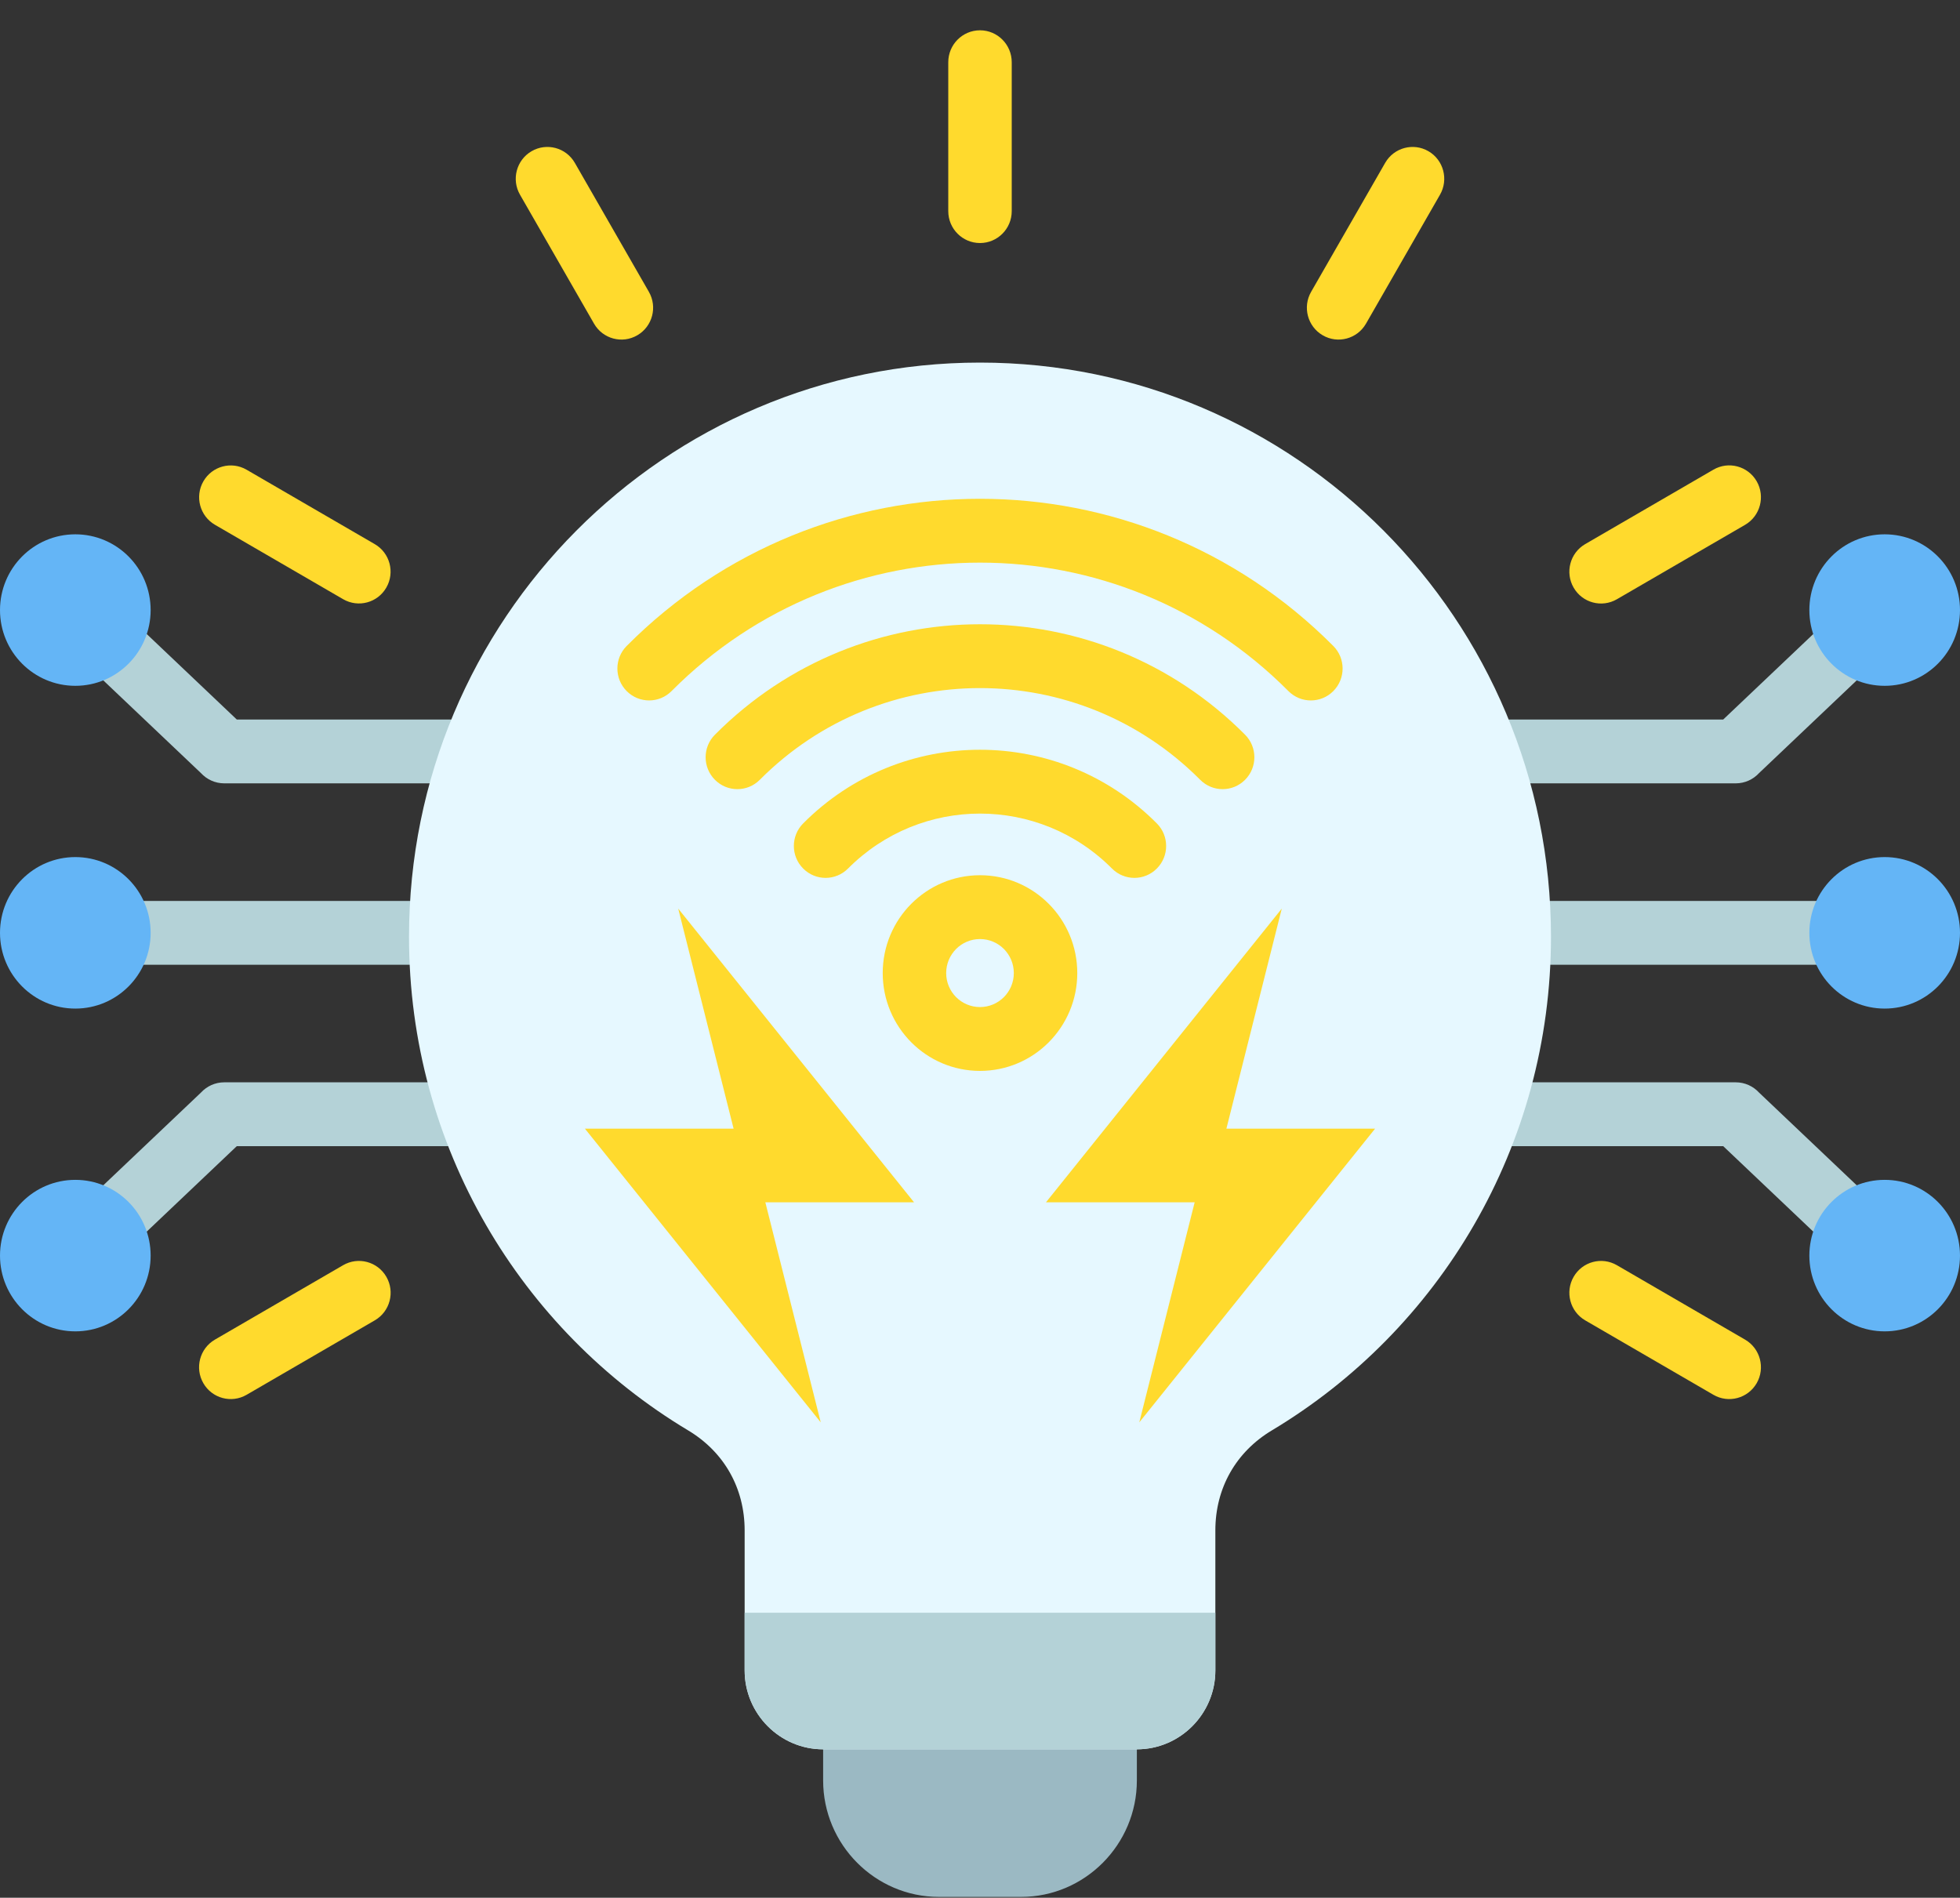 <svg width="63" height="61" viewBox="0 0 63 61" fill="none" xmlns="http://www.w3.org/2000/svg">
<rect x="0" y="0" width="63" height="61" fill="#333333" stroke="none"/>
<path fill-rule="evenodd" clip-rule="evenodd" d="M46.282 34.79H55.791C56.087 34.79 56.354 34.917 56.541 35.12L61.276 39.615L59.881 41.105L55.389 36.842H46.282L46.282 34.79ZM16.718 25.18H7.209C6.913 25.18 6.646 25.053 6.459 24.85L1.724 20.355L3.119 18.864L7.611 23.128H16.718V25.18ZM16.718 31.011H2.421V28.959H16.718V31.011ZM16.718 36.842H7.611L3.119 41.105L1.724 39.615L6.459 35.12C6.646 34.917 6.913 34.79 7.209 34.79H16.718L16.718 36.842ZM46.282 23.128H55.389L59.882 18.864L61.276 20.355L56.541 24.85C56.354 25.053 56.087 25.18 55.791 25.18H46.282V23.128H46.282ZM46.282 28.959H60.579V31.011H46.282V28.959Z" fill="#B4D2D7"/>
<path fill-rule="evenodd" clip-rule="evenodd" d="M63 19.61C63 20.955 61.916 22.045 60.579 22.045C59.242 22.045 58.158 20.955 58.158 19.61C58.158 18.265 59.242 17.175 60.579 17.175C61.916 17.175 63 18.265 63 19.61ZM0 19.61C0 20.955 1.084 22.045 2.421 22.045C3.758 22.045 4.842 20.955 4.842 19.61C4.842 18.265 3.758 17.175 2.421 17.175C1.084 17.175 0 18.265 0 19.61ZM0 29.985C0 31.33 1.084 32.42 2.421 32.42C3.758 32.42 4.842 31.33 4.842 29.985C4.842 28.64 3.758 27.55 2.421 27.55C1.084 27.55 0 28.64 0 29.985ZM0 40.36C0 39.015 1.084 37.925 2.421 37.925C3.758 37.925 4.842 39.015 4.842 40.36C4.842 41.705 3.758 42.795 2.421 42.795C1.084 42.795 0 41.705 0 40.36ZM63 40.36C63 39.015 61.916 37.925 60.579 37.925C59.242 37.925 58.158 39.015 58.158 40.36C58.158 41.705 59.242 42.795 60.579 42.795C61.916 42.795 63 41.705 63 40.36ZM63 29.985C63 31.33 61.916 32.42 60.579 32.42C59.242 32.42 58.158 31.33 58.158 29.985C58.158 28.64 59.242 27.55 60.579 27.55C61.916 27.55 63 28.64 63 29.985Z" fill="#64B5F6"/>
<path fill-rule="evenodd" clip-rule="evenodd" d="M50.952 42.441C50.465 42.157 50.299 41.531 50.581 41.042C50.863 40.553 51.485 40.386 51.972 40.669L56.094 43.062C56.58 43.346 56.746 43.972 56.465 44.461C56.183 44.95 55.56 45.117 55.074 44.834L50.952 42.441ZM43.906 10.405C43.624 10.894 43.001 11.061 42.515 10.777C42.028 10.494 41.862 9.868 42.144 9.379L44.524 5.234C44.806 4.745 45.428 4.578 45.915 4.861C46.401 5.144 46.567 5.771 46.285 6.26L43.906 10.405ZM12.045 17.49C12.531 17.771 12.699 18.396 12.419 18.885C12.14 19.374 11.519 19.543 11.032 19.262L6.91 16.869C6.424 16.587 6.256 15.963 6.536 15.474C6.815 14.985 7.436 14.816 7.923 15.097L12.045 17.49ZM20.856 9.379C21.138 9.868 20.972 10.494 20.485 10.777C19.999 11.061 19.376 10.894 19.095 10.405L16.715 6.26C16.433 5.771 16.599 5.144 17.085 4.861C17.572 4.578 18.194 4.745 18.476 5.234L20.856 9.379ZM32.52 6.787C32.52 7.353 32.063 7.812 31.5 7.812C30.937 7.812 30.48 7.353 30.48 6.787V2C30.48 1.434 30.937 0.974 31.5 0.974C32.063 0.974 32.52 1.434 32.52 2V6.787ZM51.972 19.262C51.485 19.545 50.863 19.378 50.581 18.889C50.299 18.4 50.465 17.774 50.952 17.49L55.074 15.097C55.56 14.814 56.183 14.981 56.465 15.47C56.746 15.959 56.58 16.585 56.094 16.869L51.972 19.262ZM11.028 40.669C11.515 40.386 12.137 40.553 12.419 41.042C12.701 41.531 12.535 42.157 12.049 42.44L7.927 44.834C7.44 45.117 6.817 44.95 6.536 44.461C6.254 43.972 6.42 43.346 6.906 43.062L11.028 40.669Z" fill="#FFDA2D"/>
<path fill-rule="evenodd" clip-rule="evenodd" d="M36.542 52.933V57.231C36.542 59.292 34.869 60.974 32.82 60.974H30.18C28.131 60.974 26.458 59.293 26.458 57.231V53.715L36.542 52.933Z" fill="#9BB9C3"/>
<path fill-rule="evenodd" clip-rule="evenodd" d="M31.5 11.655C41.636 11.655 49.853 19.919 49.853 30.111C49.853 36.858 46.255 42.759 40.882 45.978C39.724 46.672 39.065 47.837 39.065 49.193V53.693C39.065 55.091 37.931 56.23 36.542 56.23H26.458C25.069 56.23 23.935 55.09 23.935 53.693V49.193C23.935 47.837 23.277 46.672 22.118 45.978C16.746 42.759 13.147 36.858 13.147 30.111C13.146 19.919 21.363 11.655 31.5 11.655Z" fill="#E6F8FF"/>
<path fill-rule="evenodd" clip-rule="evenodd" d="M39.065 53.693V51.84C34.022 51.84 28.978 51.84 23.935 51.84V53.693C23.935 55.091 25.069 56.23 26.458 56.23H36.542C37.931 56.23 39.065 55.091 39.065 53.693Z" fill="#B4D2D7"/>
<path fill-rule="evenodd" clip-rule="evenodd" d="M41.2 29.206L39.42 36.28H44.199L36.62 45.72L38.4 38.646H33.621L41.2 29.206ZM21.8 29.206L23.58 36.28H18.801L26.381 45.72L24.6 38.646H29.379L21.8 29.206Z" fill="#FFDA2D"/>
<path fill-rule="evenodd" clip-rule="evenodd" d="M21.586 22.214C21.188 22.615 20.542 22.615 20.143 22.214C19.745 21.814 19.745 21.164 20.143 20.764C23.28 17.61 27.39 16.033 31.5 16.033C35.61 16.033 39.72 17.61 42.856 20.764C43.255 21.164 43.255 21.814 42.856 22.215C42.458 22.615 41.812 22.615 41.414 22.215C38.676 19.462 35.088 18.085 31.5 18.085C27.912 18.085 24.324 19.462 21.586 22.214ZM28.373 31.278C28.373 30.41 28.723 29.623 29.289 29.054C29.855 28.485 30.636 28.133 31.5 28.133C32.364 28.133 33.145 28.485 33.711 29.054C34.277 29.623 34.627 30.41 34.627 31.278C34.627 32.146 34.277 32.932 33.711 33.502C33.145 34.071 32.364 34.423 31.5 34.423C30.637 34.423 29.855 34.071 29.289 33.502C28.723 32.932 28.373 32.146 28.373 31.278ZM30.731 30.505C30.535 30.703 30.413 30.976 30.413 31.278C30.413 31.58 30.535 31.853 30.731 32.051C30.928 32.248 31.2 32.371 31.5 32.371C31.8 32.371 32.072 32.248 32.269 32.051C32.465 31.853 32.587 31.58 32.587 31.278C32.587 30.976 32.465 30.703 32.269 30.505C32.072 30.307 31.8 30.185 31.5 30.185C31.2 30.185 30.928 30.307 30.731 30.505ZM27.258 27.918C28.43 26.741 29.965 26.152 31.5 26.152C33.035 26.152 34.571 26.741 35.742 27.918C36.14 28.319 36.786 28.319 37.184 27.918C37.583 27.518 37.583 26.868 37.184 26.468C35.615 24.889 33.557 24.1 31.5 24.1C29.443 24.1 27.385 24.889 25.816 26.468C25.417 26.868 25.417 27.518 25.816 27.918C26.214 28.319 26.86 28.319 27.258 27.918ZM24.422 25.066C26.377 23.101 28.938 22.118 31.5 22.118C34.062 22.118 36.623 23.101 38.578 25.066C38.976 25.467 39.622 25.467 40.02 25.066C40.419 24.666 40.419 24.016 40.02 23.616C37.667 21.25 34.584 20.066 31.5 20.066C28.416 20.066 25.332 21.25 22.98 23.616C22.581 24.016 22.581 24.666 22.98 25.066C23.378 25.467 24.024 25.467 24.422 25.066Z" fill="#FFDA2D"/>
</svg>
